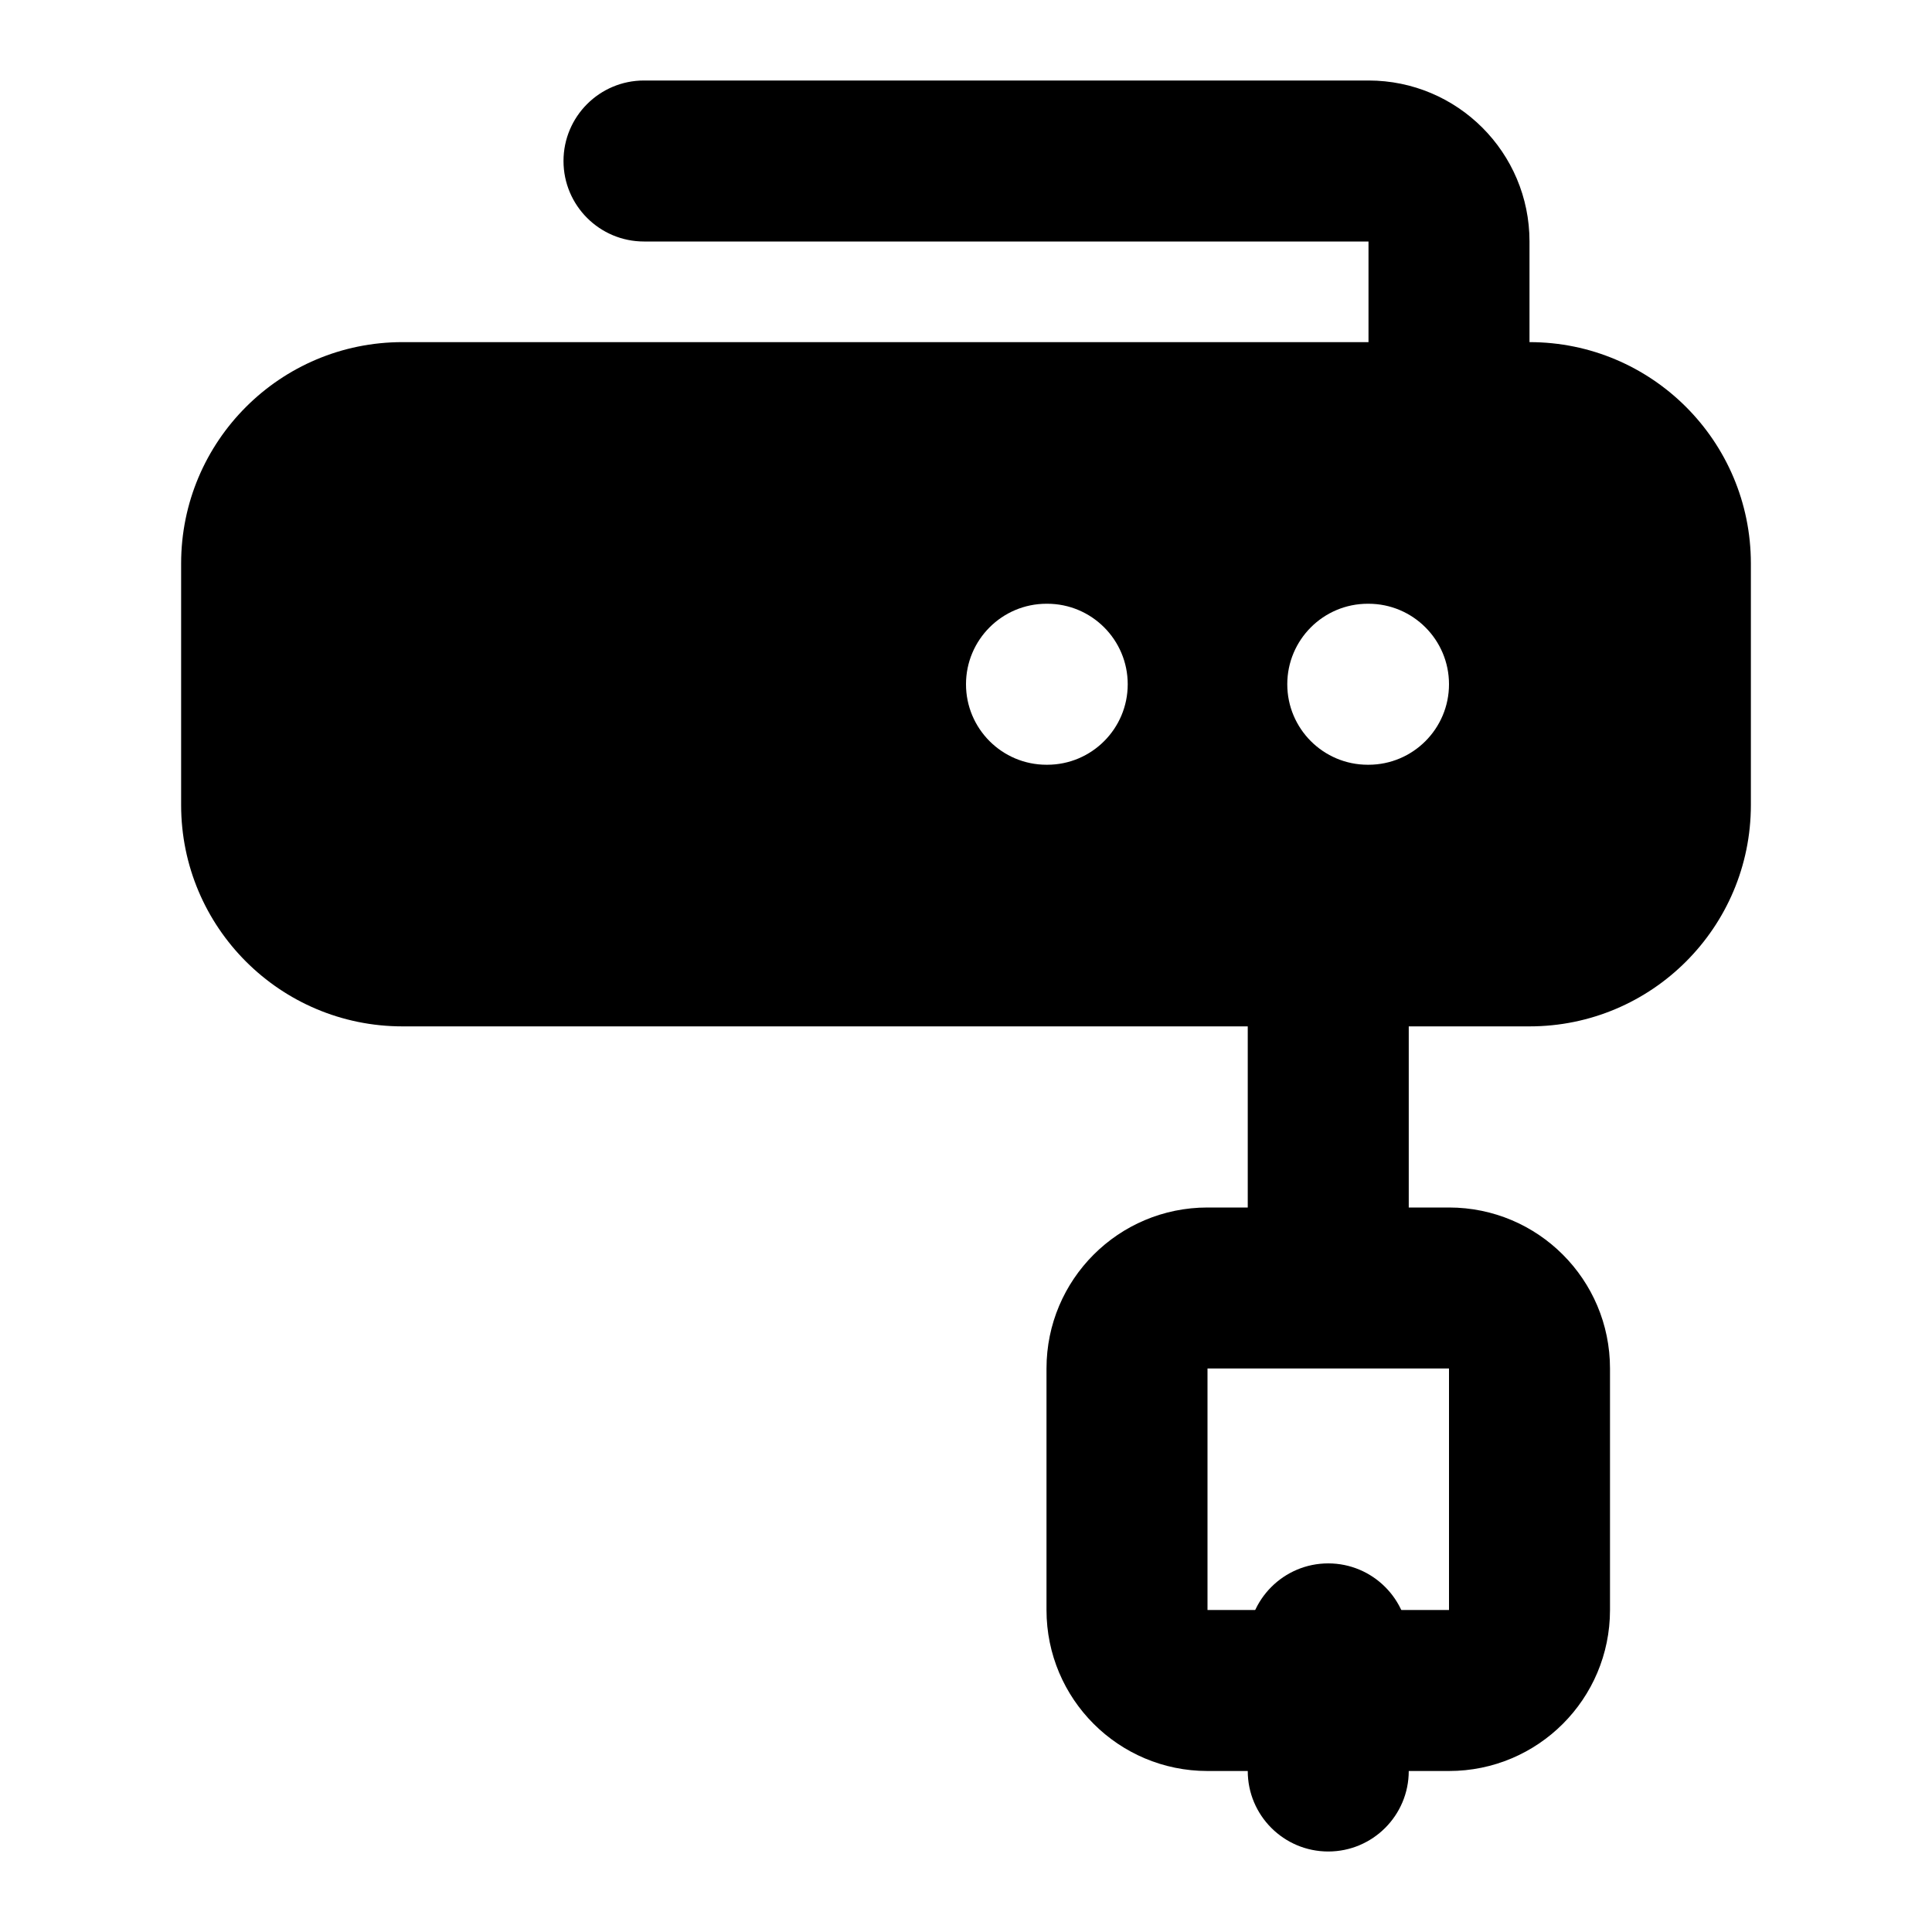 <svg width="24" height="24" viewBox="0 0 24 24" xmlns="http://www.w3.org/2000/svg">
    <path fill-rule="evenodd" clip-rule="evenodd" d="M16.5 11C17.052 11 17.5 11.448 17.5 12V15.158C17.5 15.71 17.052 16.158 16.5 16.158C15.948 16.158 15.5 15.71 15.5 15.158V12C15.5 11.448 15.948 11 16.5 11ZM16.5 19.421C17.052 19.421 17.5 19.869 17.5 20.421V22C17.5 22.552 17.052 23 16.5 23C15.948 23 15.5 22.552 15.5 22V20.421C15.5 19.869 15.948 19.421 16.5 19.421Z"/>
    <path fill-rule="evenodd" clip-rule="evenodd" d="M7 2C7 1.448 7.448 1 8 1H17C18.105 1 19 1.895 19 3V5C19 5.552 18.552 6 18 6C17.448 6 17 5.552 17 5V3H8C7.448 3 7 2.552 7 2Z"/>
    <path fill-rule="evenodd" clip-rule="evenodd" d="M5 4.25C3.481 4.25 2.25 5.481 2.25 7L2.25 10C2.25 11.519 3.481 12.75 5 12.75L19 12.75C20.519 12.75 21.75 11.519 21.75 10V7C21.75 5.481 20.519 4.25 19 4.25L5 4.25ZM13 7.5C12.448 7.5 12 7.948 12 8.5C12 9.052 12.448 9.5 13 9.5H13.009C13.561 9.5 14.009 9.052 14.009 8.5C14.009 7.948 13.561 7.5 13.009 7.5H13ZM16.991 7.5C16.439 7.5 15.991 7.948 15.991 8.5C15.991 9.052 16.439 9.5 16.991 9.5H17C17.552 9.5 18 9.052 18 8.5C18 7.948 17.552 7.5 17 7.5H16.991Z"/>
    <path fill-rule="evenodd" clip-rule="evenodd" d="M13 17C13 15.895 13.895 15 15 15H18C19.105 15 20 15.895 20 17V20C20 21.105 19.105 22 18 22H15C13.895 22 13 21.105 13 20V17ZM18 17H15V20H18V17Z"/>
</svg>

